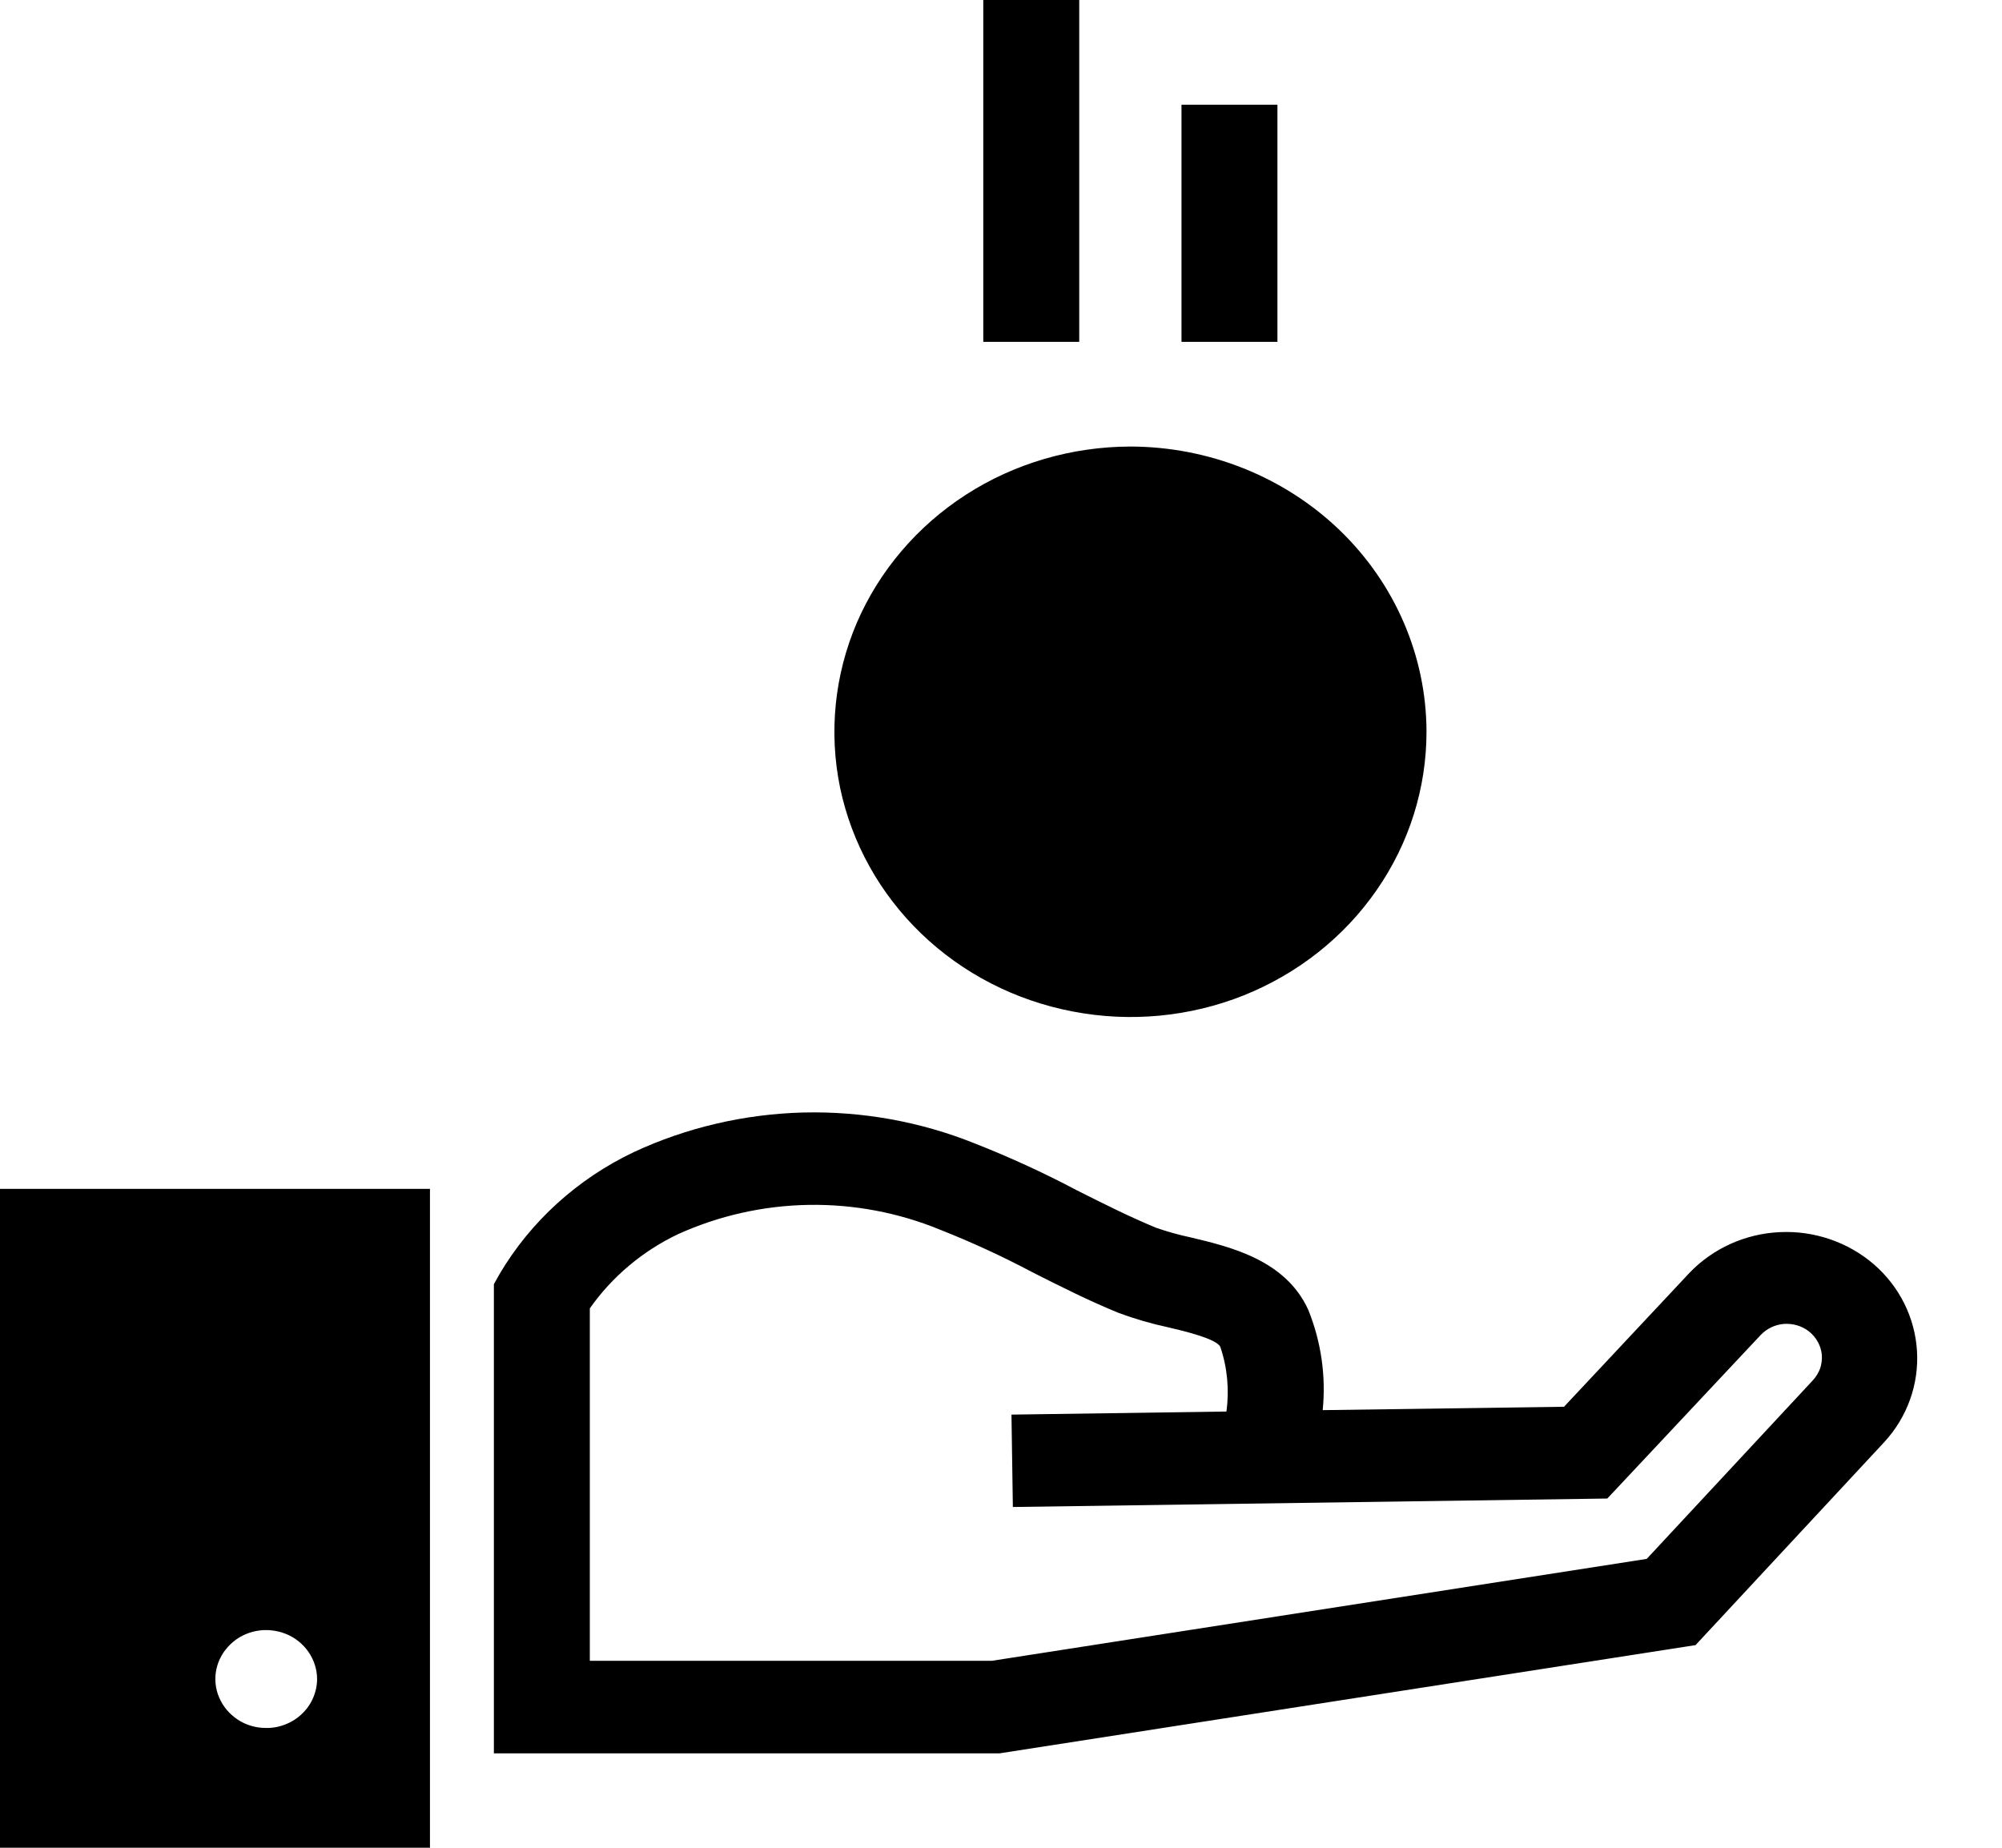 <svg width="13" height="12" viewBox="0 0 13 12" fill="none" xmlns="http://www.w3.org/2000/svg">
<path d="M0 7.721V12H2.792V7.721H0ZM1.726 11.222C1.661 11.222 1.597 11.203 1.544 11.168C1.49 11.132 1.448 11.083 1.423 11.024C1.398 10.966 1.392 10.902 1.405 10.841C1.418 10.779 1.45 10.723 1.496 10.679C1.542 10.634 1.601 10.604 1.665 10.592C1.729 10.58 1.795 10.587 1.856 10.611C1.916 10.635 1.967 10.676 2.003 10.728C2.039 10.78 2.059 10.842 2.059 10.904C2.059 10.946 2.05 10.988 2.033 11.027C2.017 11.065 1.992 11.101 1.961 11.13C1.93 11.16 1.894 11.183 1.853 11.199C1.813 11.215 1.77 11.223 1.726 11.222ZM6.49 11.387H3.207V8.34L3.244 8.274C3.446 7.932 3.75 7.656 4.116 7.482C4.46 7.322 4.835 7.235 5.217 7.225C5.598 7.216 5.977 7.284 6.33 7.426C6.556 7.515 6.777 7.616 6.992 7.73C7.169 7.819 7.336 7.903 7.508 7.974C7.581 7.999 7.655 8.02 7.731 8.036C7.991 8.098 8.348 8.183 8.495 8.506C8.579 8.713 8.611 8.937 8.589 9.158L10.156 9.136L10.97 8.267C11.122 8.108 11.333 8.012 11.557 8.002C11.781 7.991 12.001 8.067 12.168 8.211C12.335 8.356 12.435 8.558 12.448 8.774C12.461 8.99 12.385 9.203 12.236 9.365L11.01 10.684L6.49 11.387ZM3.83 10.786H6.44L10.693 10.124L11.772 8.964C11.793 8.941 11.809 8.915 11.819 8.887C11.829 8.858 11.832 8.828 11.83 8.798C11.827 8.768 11.818 8.739 11.803 8.713C11.788 8.686 11.768 8.663 11.743 8.644C11.698 8.61 11.641 8.594 11.583 8.598C11.525 8.603 11.472 8.629 11.433 8.67L10.437 9.732L6.577 9.787L6.568 9.187L7.964 9.167C7.983 9.026 7.97 8.882 7.924 8.747C7.9 8.695 7.693 8.645 7.581 8.619C7.474 8.596 7.368 8.565 7.265 8.527C7.069 8.447 6.883 8.353 6.703 8.262C6.509 8.159 6.309 8.067 6.104 7.986C5.834 7.875 5.543 7.82 5.25 7.825C4.957 7.83 4.668 7.895 4.403 8.015C4.172 8.125 3.975 8.291 3.83 8.497V10.786ZM7.34 2.9C6.96 2.901 6.588 3.009 6.272 3.213C5.956 3.417 5.71 3.706 5.564 4.044C5.419 4.383 5.381 4.755 5.455 5.115C5.53 5.474 5.713 5.804 5.982 6.063C6.251 6.322 6.593 6.498 6.966 6.569C7.339 6.641 7.726 6.604 8.077 6.464C8.428 6.323 8.728 6.086 8.939 5.781C9.151 5.476 9.263 5.118 9.263 4.752C9.262 4.261 9.059 3.79 8.699 3.443C8.338 3.096 7.85 2.901 7.34 2.9ZM6.385 0H7.008V2.22H6.385V0ZM7.672 0.68H8.295V2.22H7.672V0.68Z" fill="black"/>
</svg>
